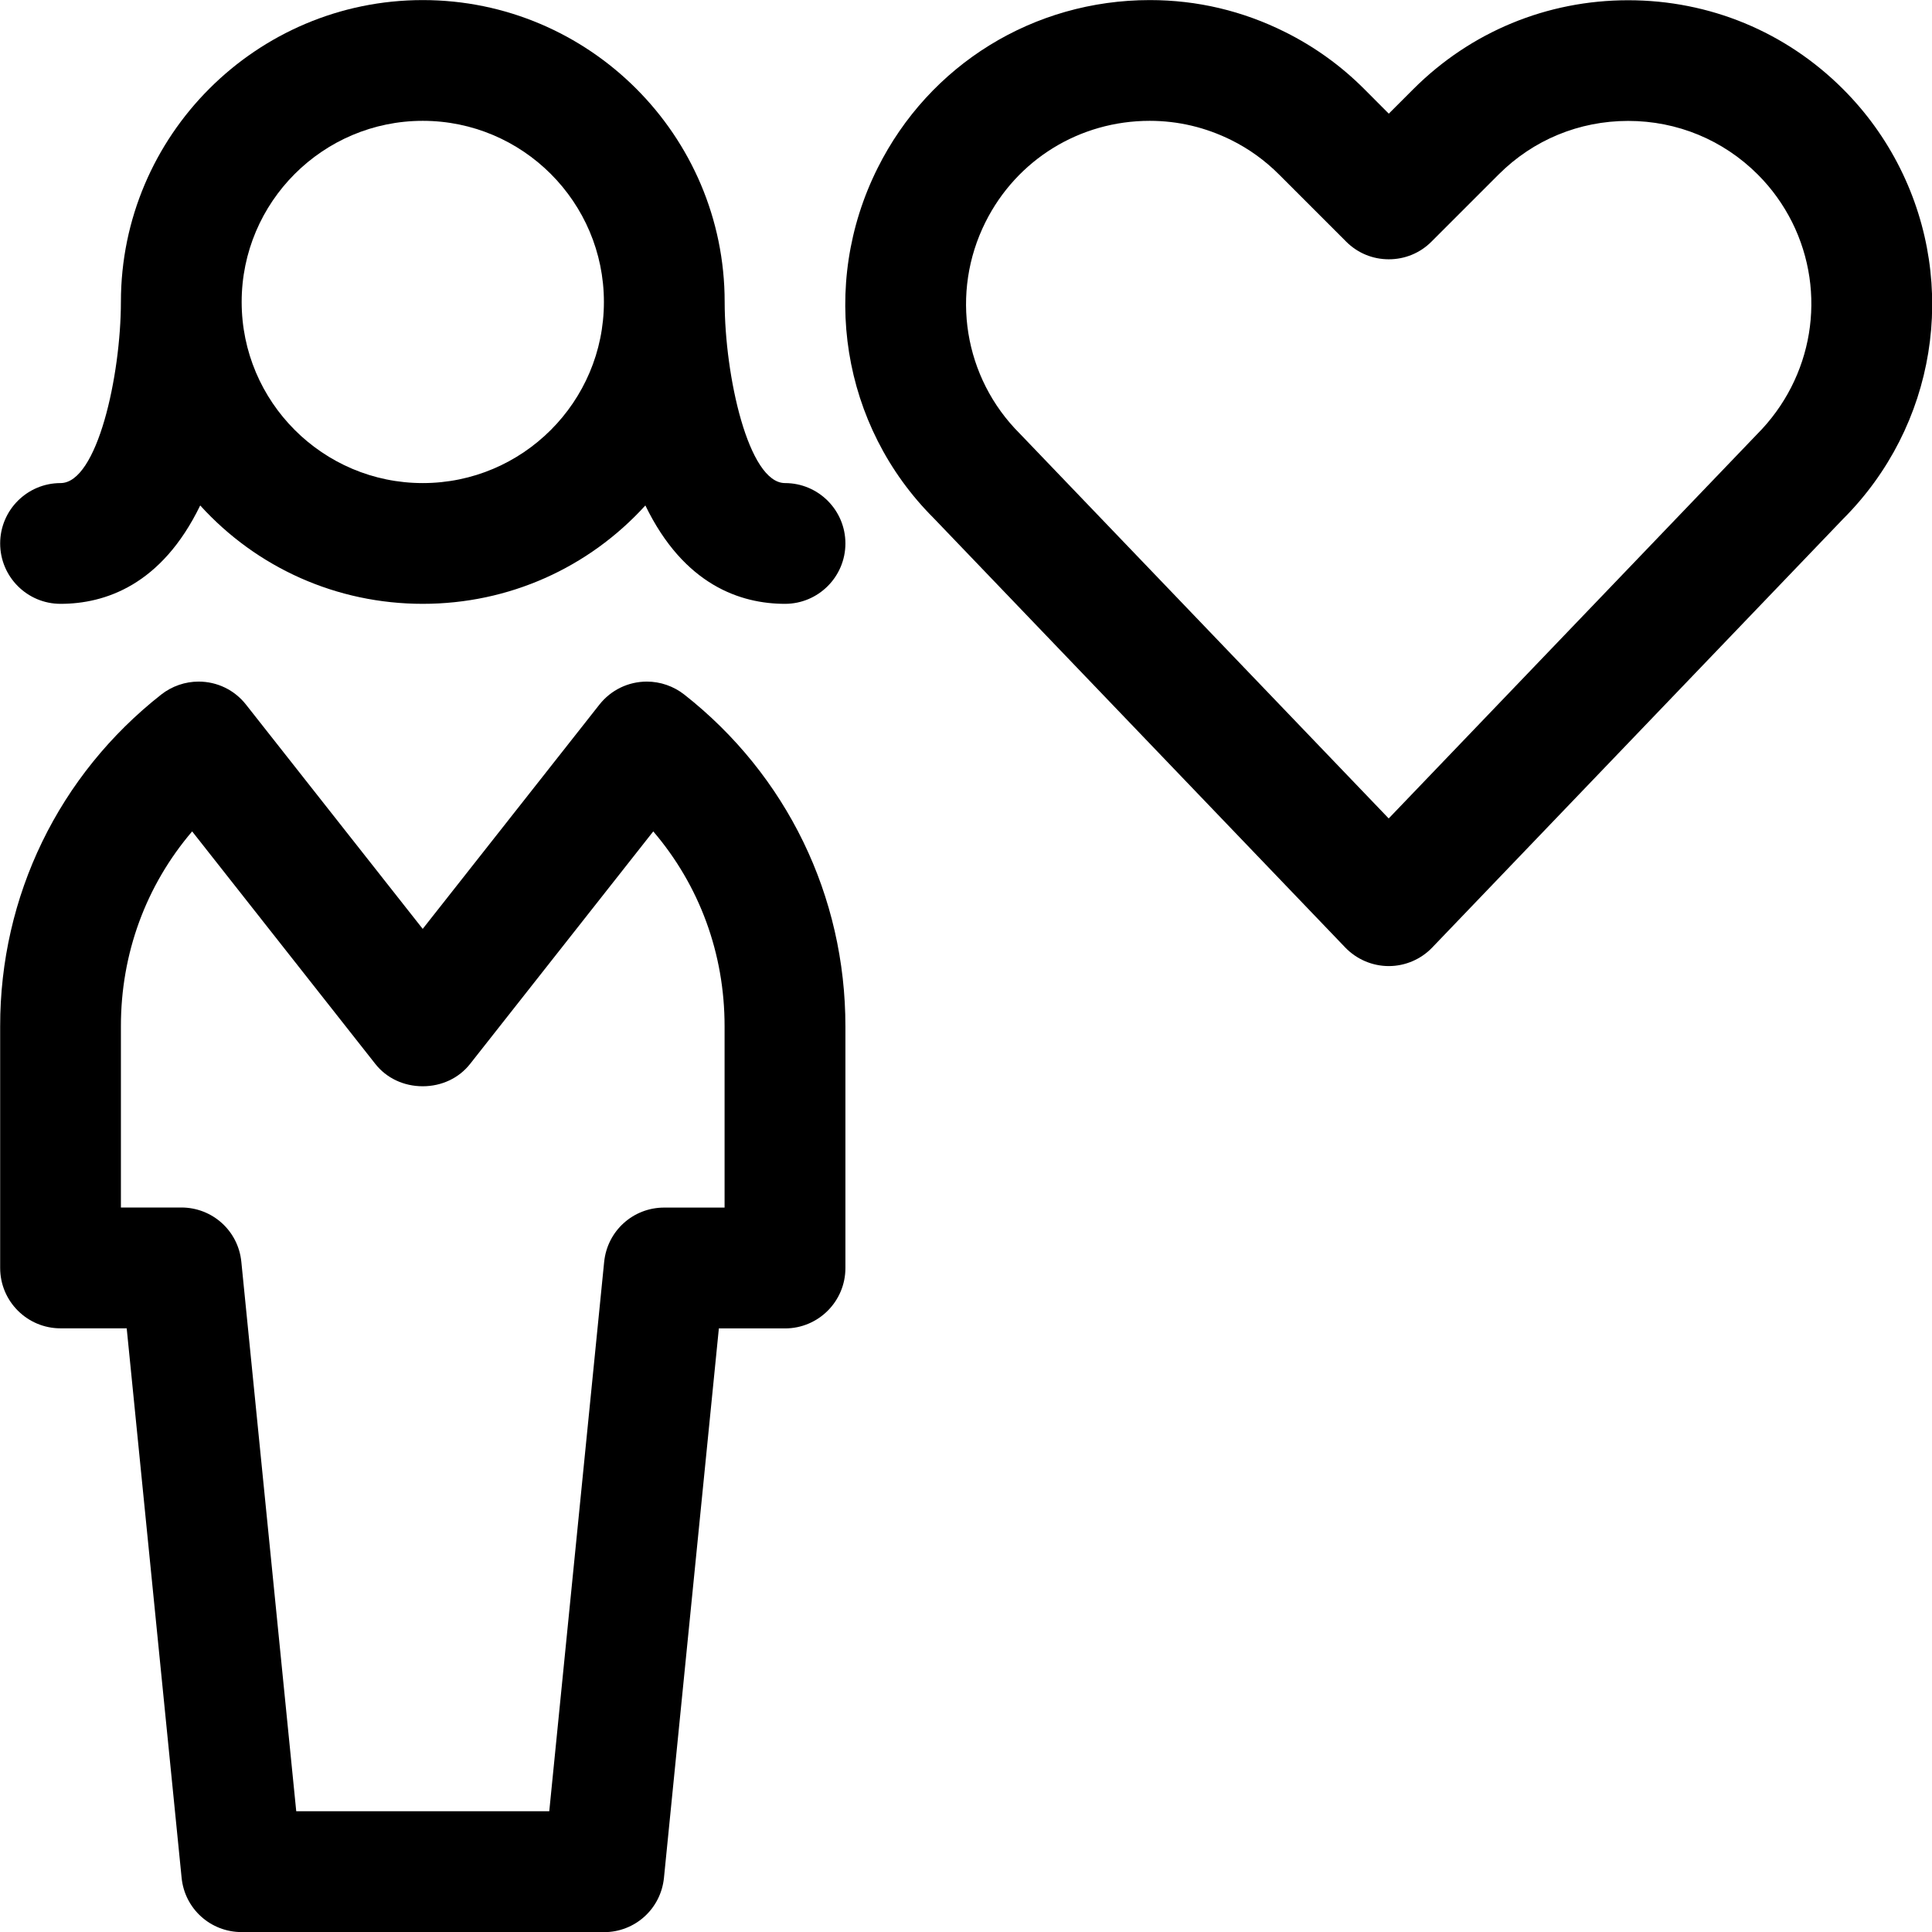 <?xml version="1.0" encoding="utf-8"?>
<!-- Generator: Adobe Illustrator 22.1.0, SVG Export Plug-In . SVG Version: 6.00 Build 0)  -->
<svg version="1.1" id="Regular" xmlns="http://www.w3.org/2000/svg" xmlns:xlink="http://www.w3.org/1999/xlink" x="0px" y="0px"
	 viewBox="0 0 24 24" style="enable-background:new 0 0 24 24;" xml:space="preserve">
<title>single-woman-heart</title>
<g>
	<path d="M17.252,12.001c-0.203,0-0.4-0.084-0.541-0.231l-5.114-5.335c-1.143-1.142-1.424-2.891-0.695-4.347
		c0.643-1.287,1.939-2.087,3.382-2.087c0.588,0,1.154,0.134,1.682,0.398c0.365,0.182,0.695,0.42,0.982,0.708l0.304,0.305
		l0.305-0.305c0.712-0.712,1.66-1.104,2.669-1.104c1.01,0,1.958,0.392,2.67,1.105c0.287,0.287,0.525,0.617,0.707,0.981
		c0.728,1.456,0.443,3.208-0.708,4.358l-5.103,5.323C17.652,11.917,17.455,12.001,17.252,12.001z M14.282,1.501
		c-0.87,0-1.652,0.482-2.04,1.258c-0.439,0.877-0.269,1.933,0.425,2.626l4.584,4.782l4.573-4.77c0.703-0.703,0.876-1.76,0.438-2.638
		c-0.11-0.219-0.253-0.418-0.426-0.591c-0.429-0.429-1.001-0.666-1.61-0.666c-0.609,0-1.18,0.236-1.609,0.665l-0.835,0.835
		c-0.142,0.142-0.33,0.219-0.53,0.219c-0.2,0-0.389-0.078-0.53-0.22l-0.835-0.835c-0.173-0.173-0.372-0.317-0.592-0.426
		C14.976,1.582,14.636,1.501,14.282,1.501z"/>
	<path d="M3.002,24.001c-0.387,0-0.708-0.29-0.746-0.675l-0.682-6.825H0.752c-0.414,0-0.75-0.336-0.75-0.75v-3
		C0,11.131,0.73,9.628,2.004,8.627c0.132-0.103,0.296-0.16,0.463-0.16c0.231,0,0.446,0.104,0.589,0.286l2.195,2.786l2.195-2.786
		C7.59,8.571,7.805,8.467,8.036,8.467c0.167,0,0.331,0.057,0.463,0.16c1.274,1.001,2.004,2.504,2.003,4.125v3
		c0,0.414-0.336,0.75-0.75,0.75H8.93l-0.682,6.825c-0.039,0.385-0.359,0.675-0.746,0.675H3.002z M6.823,22.501l0.682-6.825
		c0.039-0.385,0.359-0.675,0.746-0.675h0.75v-2.25C9.002,11.847,8.69,11,8.115,10.328l-2.275,2.888
		c-0.139,0.177-0.354,0.278-0.589,0.278c-0.235,0-0.45-0.101-0.589-0.278l-2.275-2.888C1.813,11,1.501,11.846,1.502,12.75v2.25h0.75
		c0.387,0,0.708,0.29,0.746,0.675l0.682,6.825H6.823z"/>
	<path d="M9.752,7.501c-0.549,0-1.254-0.23-1.735-1.222C7.312,7.054,6.321,7.501,5.252,7.501S3.191,7.054,2.487,6.279
		C2.006,7.271,1.301,7.501,0.752,7.501c-0.414,0-0.75-0.336-0.75-0.75s0.336-0.75,0.75-0.75c0.456,0,0.749-1.333,0.75-2.251
		c0-2.067,1.683-3.749,3.75-3.749s3.75,1.682,3.75,3.749c0.001,0.917,0.294,2.251,0.75,2.251c0.414,0,0.75,0.336,0.75,0.75
		S10.165,7.501,9.752,7.501z M5.252,1.501c-1.241,0-2.25,1.009-2.25,2.25s1.009,2.25,2.25,2.25s2.25-1.009,2.25-2.25
		S6.492,1.501,5.252,1.501z"/>
</g>
</svg>
